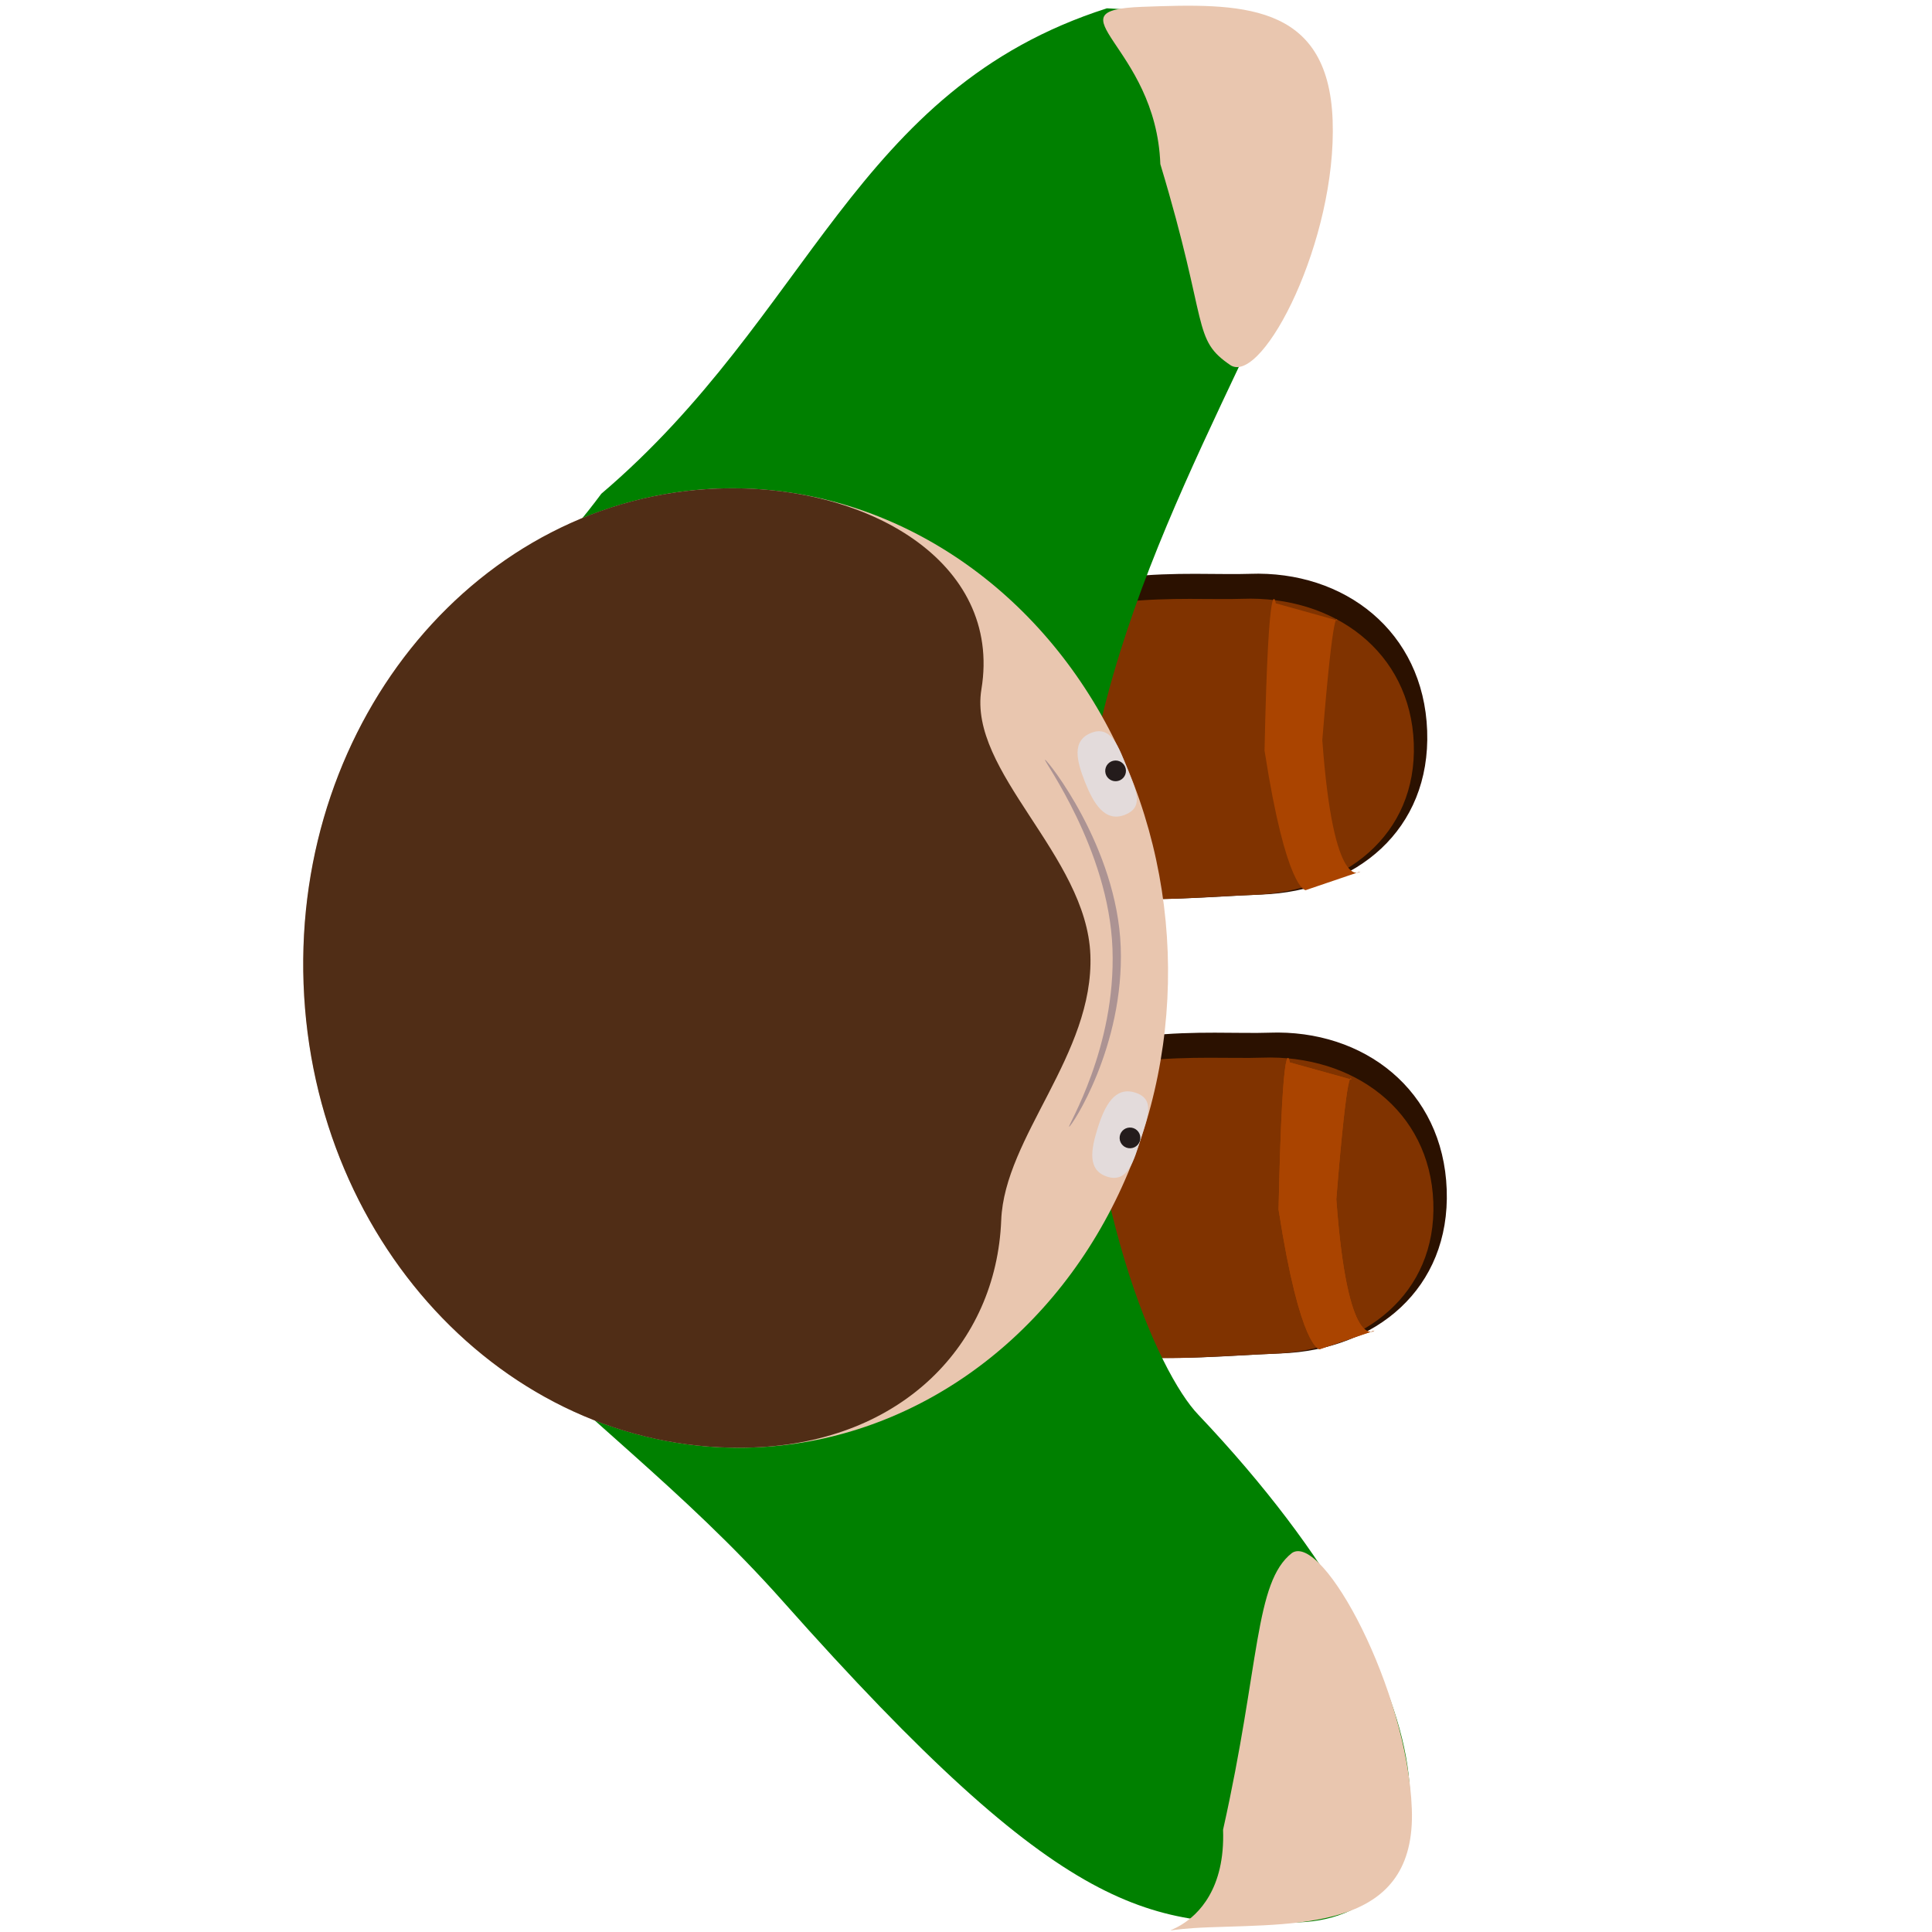 <?xml version="1.0" encoding="UTF-8" standalone="no"?>
<!-- Created with Inkscape (http://www.inkscape.org/) -->

<svg
   xmlns:dc="http://purl.org/dc/elements/1.1/"
   xmlns:cc="http://creativecommons.org/ns#"
   xmlns:rdf="http://www.w3.org/1999/02/22-rdf-syntax-ns#"
   xmlns:svg="http://www.w3.org/2000/svg"
   xmlns="http://www.w3.org/2000/svg"
   xmlns:sodipodi="http://sodipodi.sourceforge.net/DTD/sodipodi-0.dtd"
   xmlns:inkscape="http://www.inkscape.org/namespaces/inkscape"
   width="512"
   height="512"
   viewBox="0 0 135.467 135.467"
   version="1.1"
   id="svg1406"
   sodipodi:docname="character.svg"
   inkscape:version="0.92.3 (2405546, 2018-03-11)">
  <defs
     id="defs1400" />
  <sodipodi:namedview
     id="base"
     pagecolor="#ffffff"
     bordercolor="#666666"
     borderopacity="1.0"
     inkscape:pageopacity="0.0"
     inkscape:pageshadow="2"
     inkscape:zoom="1.4"
     inkscape:cx="220.24832"
     inkscape:cy="304.34709"
     inkscape:document-units="mm"
     inkscape:current-layer="layer1"
     showgrid="false"
     units="px"
     inkscape:object-nodes="false"
     inkscape:window-width="1920"
     inkscape:window-height="1056"
     inkscape:window-x="0"
     inkscape:window-y="0"
     inkscape:window-maximized="1" />
  <g
     inkscape:label="Layer 1"
     inkscape:groupmode="layer"
     id="layer1"
     transform="translate(0,-161.533)">
    <path
       style="fill:#2b1100;stroke-width:0.384"
       d="m 87.631,201.768 c 6.638,-0.243 12.183,4.039 12.438,10.999 0.254,6.959 -4.977,11.247 -11.616,11.49 -6.638,0.243 -17.794,1.795 -18.048,-5.164 -0.099,-2.71 -1.974,-10.22 0.38,-13.334 3.692,-4.884 12.792,-3.842 16.845,-3.99 z"
       id="path1444"
       inkscape:connector-curvature="0"
       sodipodi:nodetypes="ssssss" />
    <path
       sodipodi:nodetypes="ssssss"
       inkscape:connector-curvature="0"
       id="path1446"
       d="m 87.109,203.52 c 6.426,-0.235 11.787,3.71 12.022,10.135 0.235,6.425 -4.837,10.393 -11.263,10.628 -6.426,0.235 -17.227,1.687 -17.462,-4.739 -0.091,-2.502 -1.894,-9.433 0.39,-12.312 3.582,-4.516 12.389,-3.569 16.313,-3.712 z"
       style="fill:#803300;stroke-width:0.363" />
    <path
       sodipodi:nodetypes="ssssss"
       inkscape:connector-curvature="0"
       id="path1438"
       d="m 89.002,233.942 c 6.638,-0.243 12.183,4.039 12.438,10.999 0.254,6.959 -4.977,11.247 -11.616,11.49 -6.638,0.243 -17.794,1.795 -18.048,-5.164 -0.099,-2.71 -1.974,-10.22 0.38,-13.334 3.692,-4.884 12.792,-3.842 16.845,-3.99 z"
       style="fill:#2b1100;stroke-width:0.384" />
    <path
       style="fill:#803300;stroke-width:0.363"
       d="m 88.479,235.694 c 6.426,-0.235 11.787,3.71 12.022,10.135 0.235,6.425 -4.837,10.393 -11.263,10.628 -6.426,0.235 -17.227,1.687 -17.462,-4.739 -0.091,-2.502 -1.894,-9.433 0.39,-12.312 3.582,-4.516 12.389,-3.569 16.313,-3.712 z"
       id="path1435"
       inkscape:connector-curvature="0"
       sodipodi:nodetypes="ssssss" />
    <path
       style="fill:#008000;stroke-width:0.488"
       d="m 77.613,162.116 c 16.167,0.804 18.188,5.562 13.105,16.802 -6.247,14.265 -15.64,29.56 -15.088,47.745 0.17,19.385 5.635,31.192 8.386,34.061 19.021,20.066 17.952,35.202 7.039,35.601 C 80.653,296.706 74.763,296.193 54.87,273.786 40.919,258.072 24.948,252.263 24.132,229.941 23.294,207.037 32.528,209.185 42.161,196.155 56.897,183.614 59.836,167.801 77.613,162.116 Z"
       id="path1408"
       inkscape:connector-curvature="0"
       sodipodi:nodetypes="ccccssscc" />
    <path
       style="fill:#e9c6af;stroke-width:0.488"
       d="m 90.592,270.421 c 2.174,-1.423 8.096,9.593 8.402,17.961 0.306,8.368 -7.487,8.043 -14.219,8.289 -6.733,0.246 1.289,1.527 0.983,-6.841 2.607,-11.636 2.194,-17.344 4.834,-19.409 z"
       id="path1411"
       inkscape:connector-curvature="0"
       sodipodi:nodetypes="cssccc" />
    <path
       sodipodi:nodetypes="csscc"
       inkscape:connector-curvature="0"
       id="path1414"
       d="m 86.319,187.166 c 2.272,1.261 7.427,-8.834 7.122,-17.201 -0.306,-8.368 -6.596,-8.2 -13.329,-7.954 -6.733,0.246 0.943,2.662 1.248,11.03 3.45,11.415 2.175,12.258 4.959,14.125 z"
       style="fill:#e9c6af;stroke-width:0.488" />
    <ellipse
       style="fill:#e9c6af;stroke-width:0.488"
       id="path1416"
       cx="-231.14"
       cy="43.166"
       rx="33.641"
       ry="30.314"
       transform="rotate(-92.094)" />
    <path
       style="fill:#502d16;stroke-width:0.488"
       d="m 50.351,195.79 c 10.419,-0.381 19.938,5.116 18.464,14.07 -0.954,5.798 7.384,11.635 7.64,18.639 0.255,6.977 -6.022,12.738 -6.252,18.59 -0.341,8.701 -6.951,15.556 -17.395,15.937 -16.731,0.612 -30.844,-13.944 -31.523,-32.511 -0.679,-18.567 12.334,-34.114 29.065,-34.726 z"
       id="ellipse1418"
       inkscape:connector-curvature="0"
       sodipodi:nodetypes="sssssss" />
    <path
       style="fill:#e3dbdb;stroke-width:0.384"
       d="m 77.657,244.046 c -1.432,-0.448 -1.168,-1.886 -0.688,-3.42 0.479,-1.534 1.186,-2.933 2.618,-2.485 1.432,0.448 0.886,1.69 0.407,3.224 -0.479,1.534 -0.905,3.128 -2.336,2.681 z"
       id="path1421"
       inkscape:connector-curvature="0"
       sodipodi:nodetypes="cscsc" />
    <path
       sodipodi:nodetypes="cscsc"
       inkscape:connector-curvature="0"
       id="path1426"
       d="m 76.519,212.917 c -1.395,0.551 -1.027,1.966 -0.437,3.461 0.59,1.495 1.397,2.838 2.792,2.288 1.395,-0.551 0.76,-1.75 0.17,-3.245 -0.59,-1.495 -1.131,-3.054 -2.526,-2.503 z"
       style="fill:#e3dbdb;stroke-width:0.384" />
    <circle
       style="fill:#241c1c;stroke-width:0.384"
       id="path1428"
       cx="-244.054"
       cy="70.361"
       r="0.727"
       transform="rotate(-92.094)" />
    <circle
       r="0.727"
       cy="70.293"
       cx="-218.299"
       id="circle1430"
       style="fill:#241c1c;stroke-width:0.384"
       transform="rotate(-92.094)" />
    <path
       style="fill:#ac9393;stroke-width:0.384"
       d="m 73.273,214.804 c 0.161,-0.006 5.053,6.141 5.309,13.128 0.255,6.986 -3.455,12.599 -3.616,12.604 -0.161,0.006 3.293,-5.5 3.038,-12.486 -0.255,-6.986 -4.891,-13.24 -4.731,-13.246 z"
       id="path1432"
       inkscape:connector-curvature="0"
       sodipodi:nodetypes="cscsc" />
    <path
       style="fill:#aa4400;stroke-width:0.384"
       d="m 92.531,256.137 c 0,0 -1.357,0.05 -2.882,-9.795 0.286,-13.405 0.788,-10.317 0.788,-10.317 l 4.315,1.201 c 0,0 -0.251,-1.544 -1.052,8.386 0.785,10.842 2.667,9.22 2.667,9.22 z"
       id="rect1448"
       inkscape:connector-curvature="0"
       sodipodi:nodetypes="ccccccc" />
    <path
       sodipodi:nodetypes="ccccccc"
       inkscape:connector-curvature="0"
       id="path1451"
       d="m 92.531,256.137 c 0,0 -1.357,0.05 -2.882,-9.795 0.286,-13.405 0.788,-10.317 0.788,-10.317 l 4.315,1.201 c 0,0 -0.251,-1.544 -1.052,8.386 0.785,10.842 2.667,9.22 2.667,9.22 z"
       style="fill:#aa4400;stroke-width:0.384" />
    <path
       style="fill:#aa4400;stroke-width:0.384"
       d="m 91.548,223.949 c 0,0 -1.357,0.05 -2.882,-9.795 0.286,-13.405 0.788,-10.317 0.788,-10.317 l 4.315,1.201 c 0,0 -0.251,-1.544 -1.052,8.386 0.785,10.842 2.667,9.22 2.667,9.22 z"
       id="path1453"
       inkscape:connector-curvature="0"
       sodipodi:nodetypes="ccccccc" />
  </g>
</svg>
